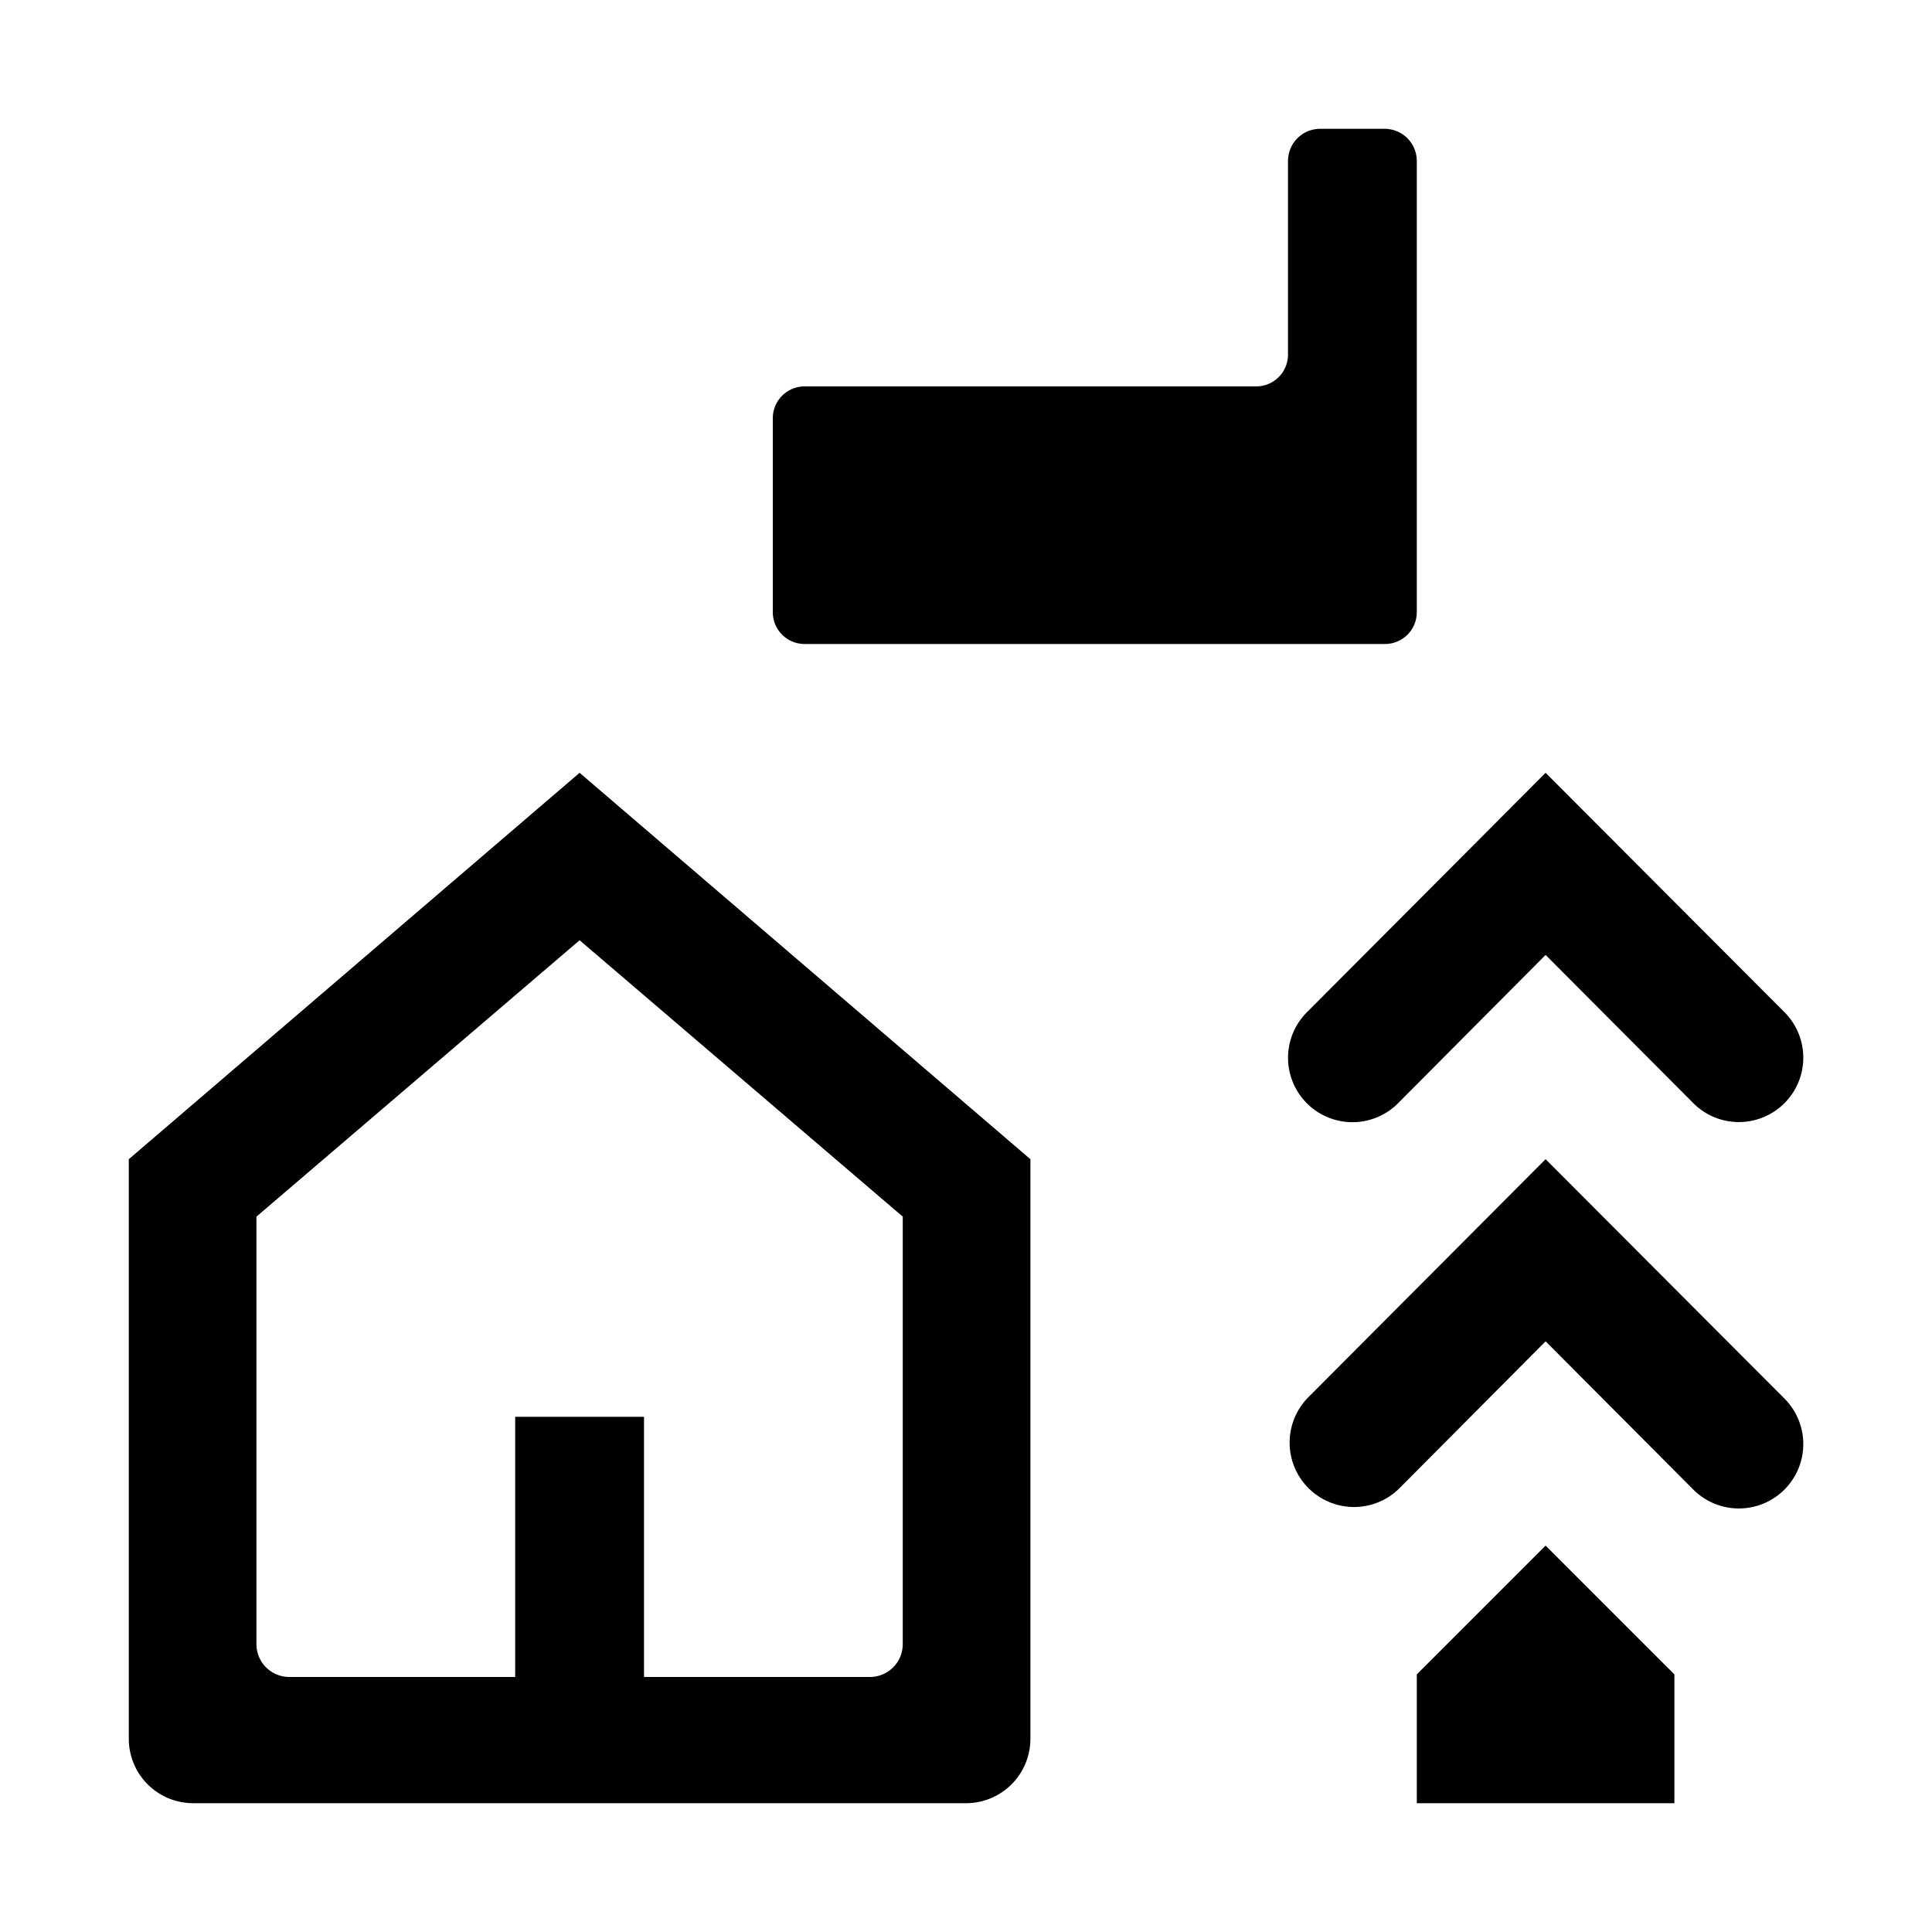 <svg xmlns="http://www.w3.org/2000/svg" width="15" height="15" viewBox="0 0 15 15">
  <title>landuse-15</title>
  <g id="Layer_10" data-name="Layer 10">
    <path d="M7.5,14H1.5a.5.5,0,0,1-.5-.5V9L4.5,6,8,9v4.5A.5.5,0,0,1,7.5,14Zm-5.257-.98H6.754a.255.255,0,0,0,.255-.255V9.446L4.5,7.3,1.991,9.446v3.319A.255.255,0,0,0,2.246,13.02Z"/>
    <polygon points="11 14 11 13 12 12 13 13 13 14 11 14"/>
    <path d="M10.75,1h-.5a.25.25,0,0,0-.25.25v1.5A.247.247,0,0,1,9.753,3H6.247A.247.247,0,0,0,6,3.247V4.753A.247.247,0,0,0,6.247,5h4.506A.247.247,0,0,0,11,4.753V1.25A.25.25,0,0,0,10.75,1Z"/>
    <path d="M13.848,7.852,12,6,10.153,7.853a.5.5,0,1,0,.707.707L12,7.414l1.141,1.145a.5.5,0,1,0,.707-.707Z"/>
    <path d="M13.848,10.852,12,9l-1.847,1.853a.5.5,0,0,0,.707.707L12,10.414l1.141,1.145a.5.5,0,1,0,.707-.707Z"/>
    <rect x="4" y="11" width="1" height="2.5"/>
  </g>
</svg>
